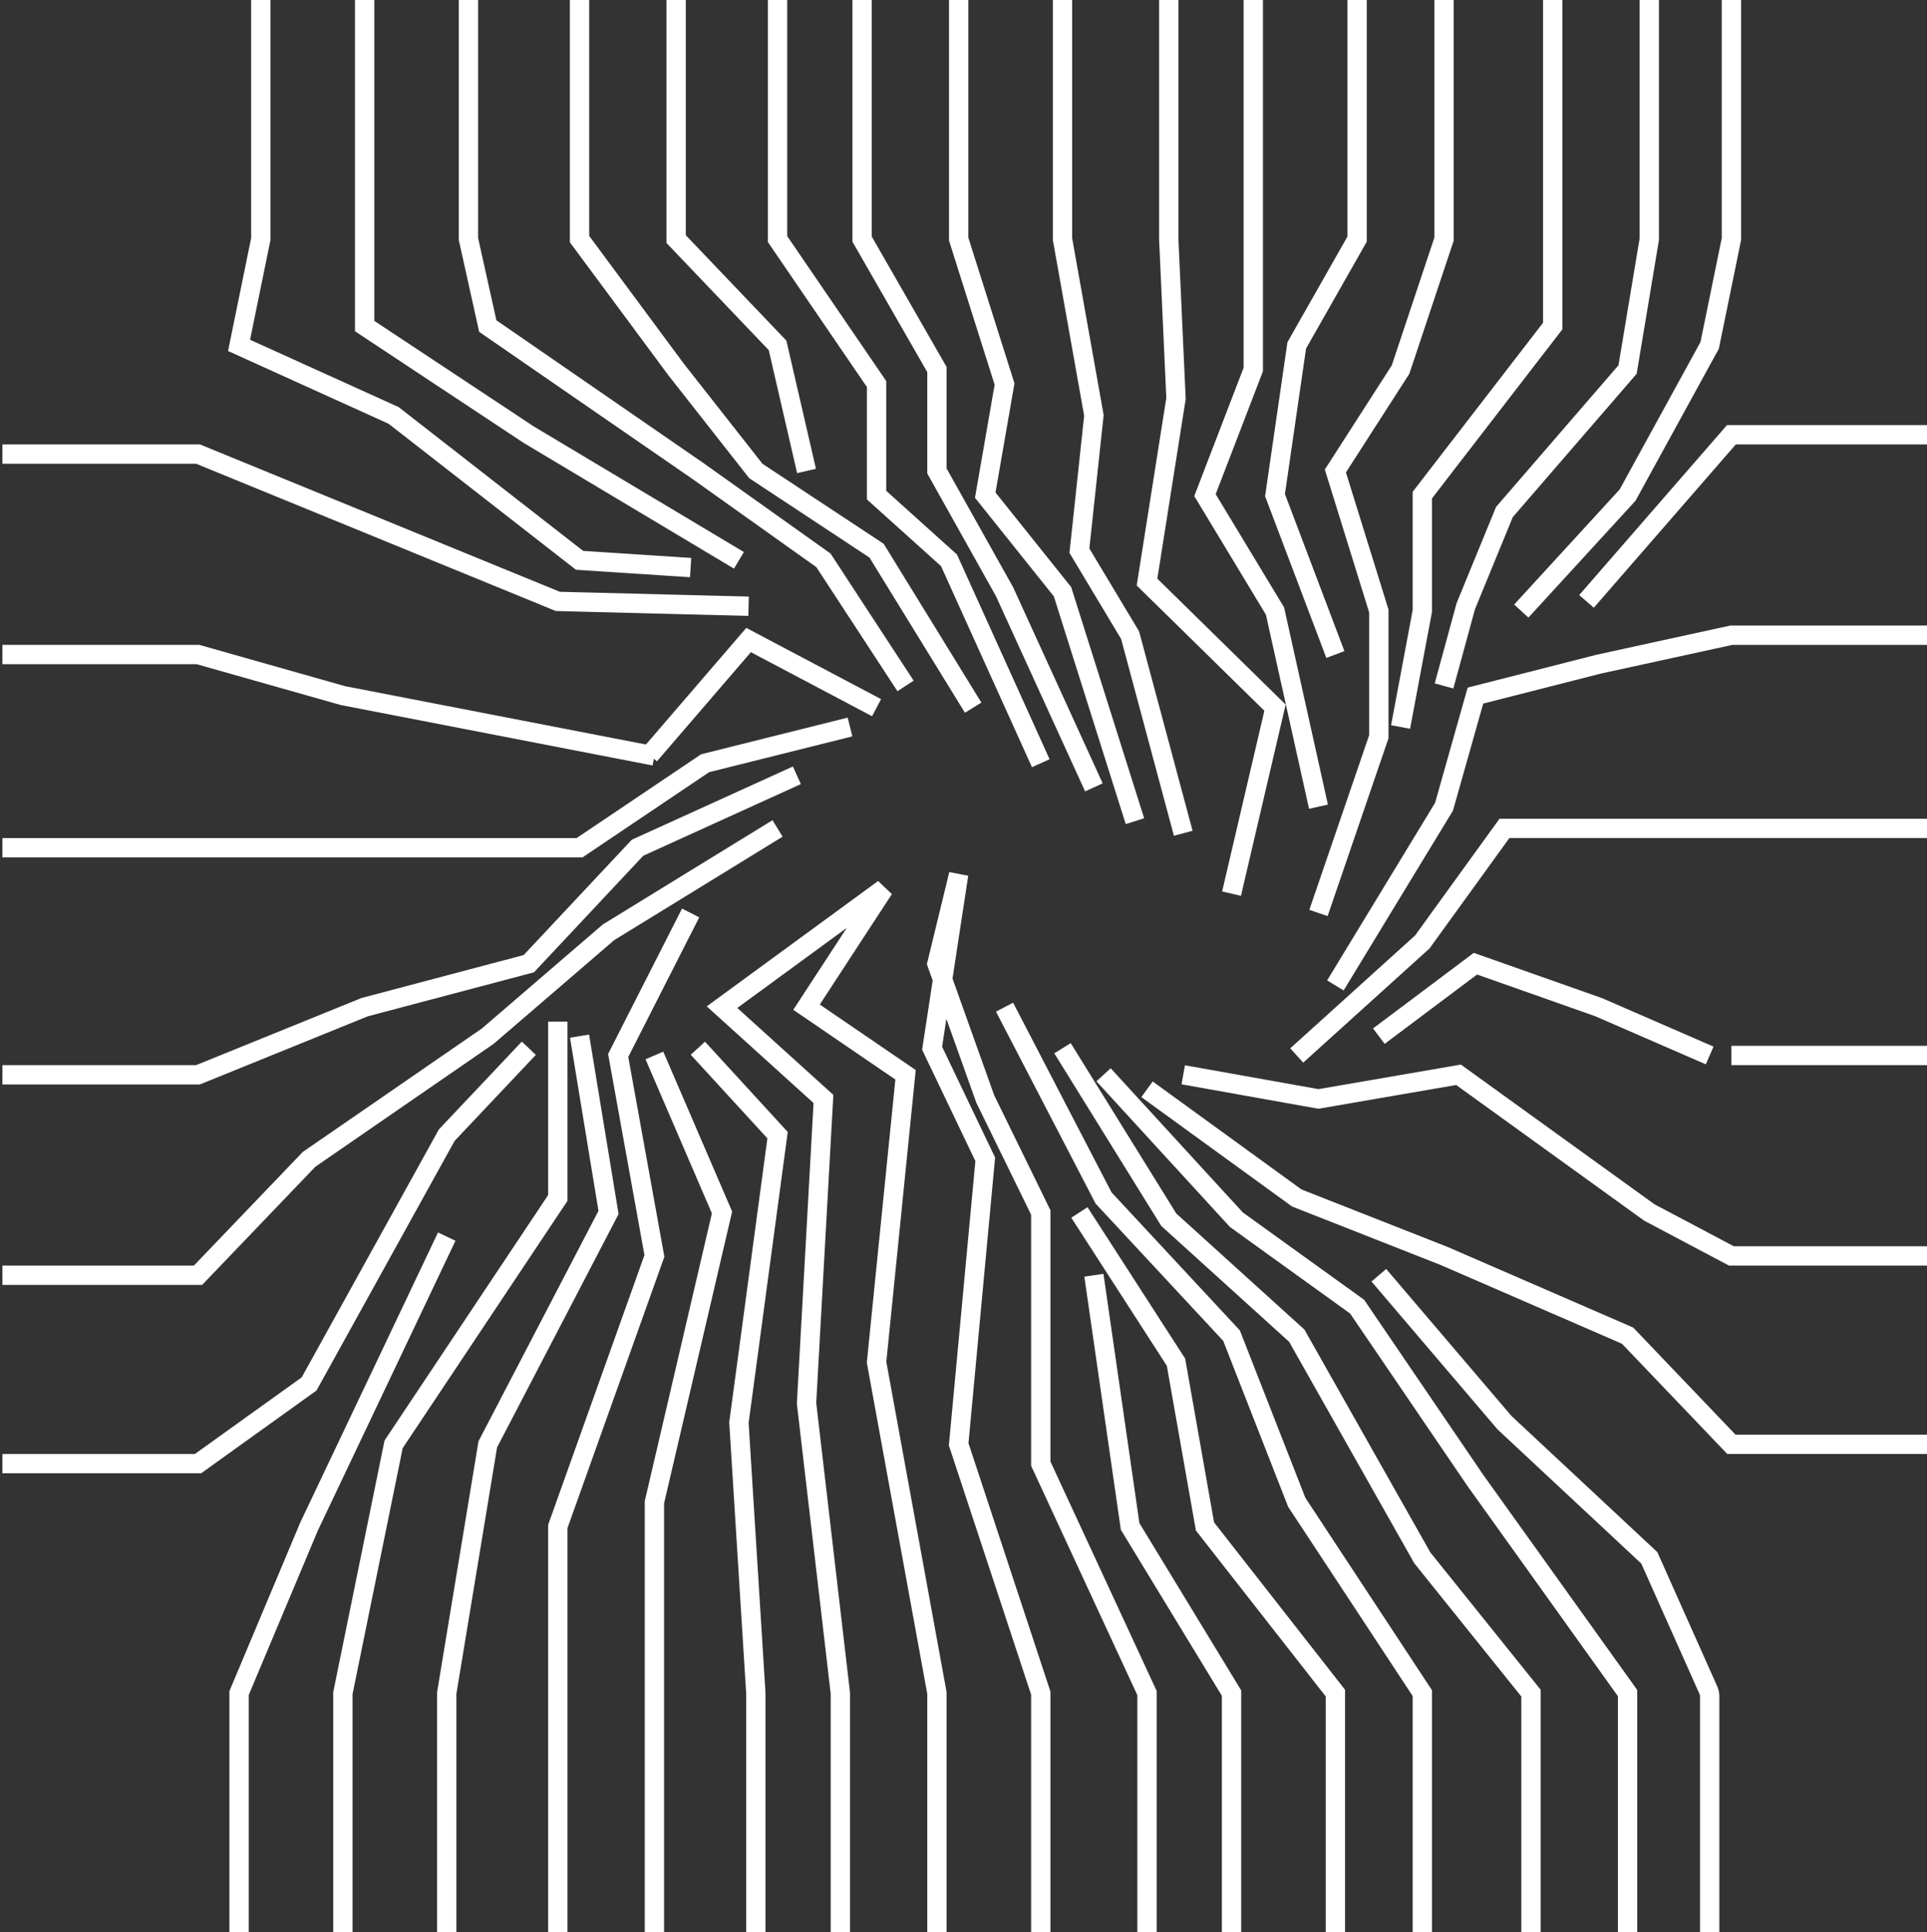 <svg width="399" height="400" viewBox="0 0 399 400" fill="none" xmlns="http://www.w3.org/2000/svg">
<rect x="0" y="0" width="399" height="400" fill="#333333" stroke="none"/>
<path d="M358.5 0V49.5L354 71.5L337 102.5L315 126.5M341.5 0V49.5L337 76.5L311.5 106L303.5 125.5L299 142M321.5 0V49.5V67.5L294.5 102.5V126.5L290 150.5M299 0V49.5L290 76.5L276.5 97.5L285.5 126.5V152.5L273 189M281 0V49.5L268.5 71.5L264 102.5L276.5 135.5M259.5 0V49.5V76.5L249.5 102.5L264 126.5L273 167M242 0V49.5L243.5 82.5L237.5 120.5L264 146.5L255 185M220 0V49.5L226.5 86L223.5 114L234 131.5L245 172.5M198.5 0V49.5L208 79.5L204 102.5L220 122.5L235 170M178.5 0V49.5L194 76.5V97.5L208 122.5L226.5 163M161 0V49.5L181.5 79.5V102.5L196.5 116L215.5 158M140 0V49.5L161 71.5L167 97.5M120 0V49.5L140 76.5L156.5 97.5L181.5 114L201.5 146.5M97 0V49.5L101 67.5L144.5 97.5L170.5 116L187.5 142M75.5 0V49.5V67.5L109.5 90L153 116M54 0V49.5L49.5 71.5L81.5 86L120 116L143 117.5M354 400V351.139C354 350.718 353.911 350.301 353.739 349.916L341.5 322.5L311.5 294.5L285.5 264M337 400V350.5L305.5 306.5L281 270.5L256 252.5L228.5 222.5M317 400V350.5L294.5 322.5L268.5 276.5L242 252.5L220 217M294.5 400V350.5L268.5 311L255 276.5L228.5 248L208 208.5M276.5 400V350.5L249.5 316L243.5 282L223.5 251M255 400V350.5L234 316L226.5 264M237.5 400V350.5L215.5 303V251L204 227.5L194 199.5L198.5 181L193 217L204 240L198.5 299L215.5 350.5V400M194 400V350.5L181.5 282L187.5 222.5L167 208.5L183 184L149.5 208.5L170.5 227.5L167 290.5L174 350.5V400M156.5 400V350.5L153 294.5L161 235L144.5 217M135.5 400V350.5V311L149.5 251L135.5 218.5M115.5 400V350.5V316L135.5 260L128 218.5L143 189M92.5 400V350.5L101 299L126 251L120 214.5M71 400V350.5L81.5 299L115.5 248V211.5M49.5 400V350.5L64 316L92.5 256M0.5 94H41L115.5 124.5L155 125.5M0.5 135.5H41L71 144L134.505 156.307M0.5 175.5H41H81.5H120L146 158L176 150.5M0.5 222.5H41L75.5 208.5L109.5 199.5L132 175.5L165 160.5M0.5 264H41L64 240L101 214.5L126 193L161 171.5M0.5 303H41L64 286.5L92.5 235L109.5 217M399 90H358.5L328.5 124.5M399 131.5H358.5L331 137.5L305.5 144L299 167L276.5 204M399 171.5H358.5H337H311.5L294.5 195L268.5 218.5M358.5 218.5H399M399 260H358.5L341.5 251L302 222.5L273 227.5L245 222.5M399 299H358.5L337 276.5L299 260L268.5 248L237.5 225.5M354 218.5L331 208.5L305.5 199.5L285.5 214.5M135.5 156.5L134.505 156.307M134.505 156.307L155 132.5L181.5 146.5" stroke="white" stroke-width="4"/>
</svg>
